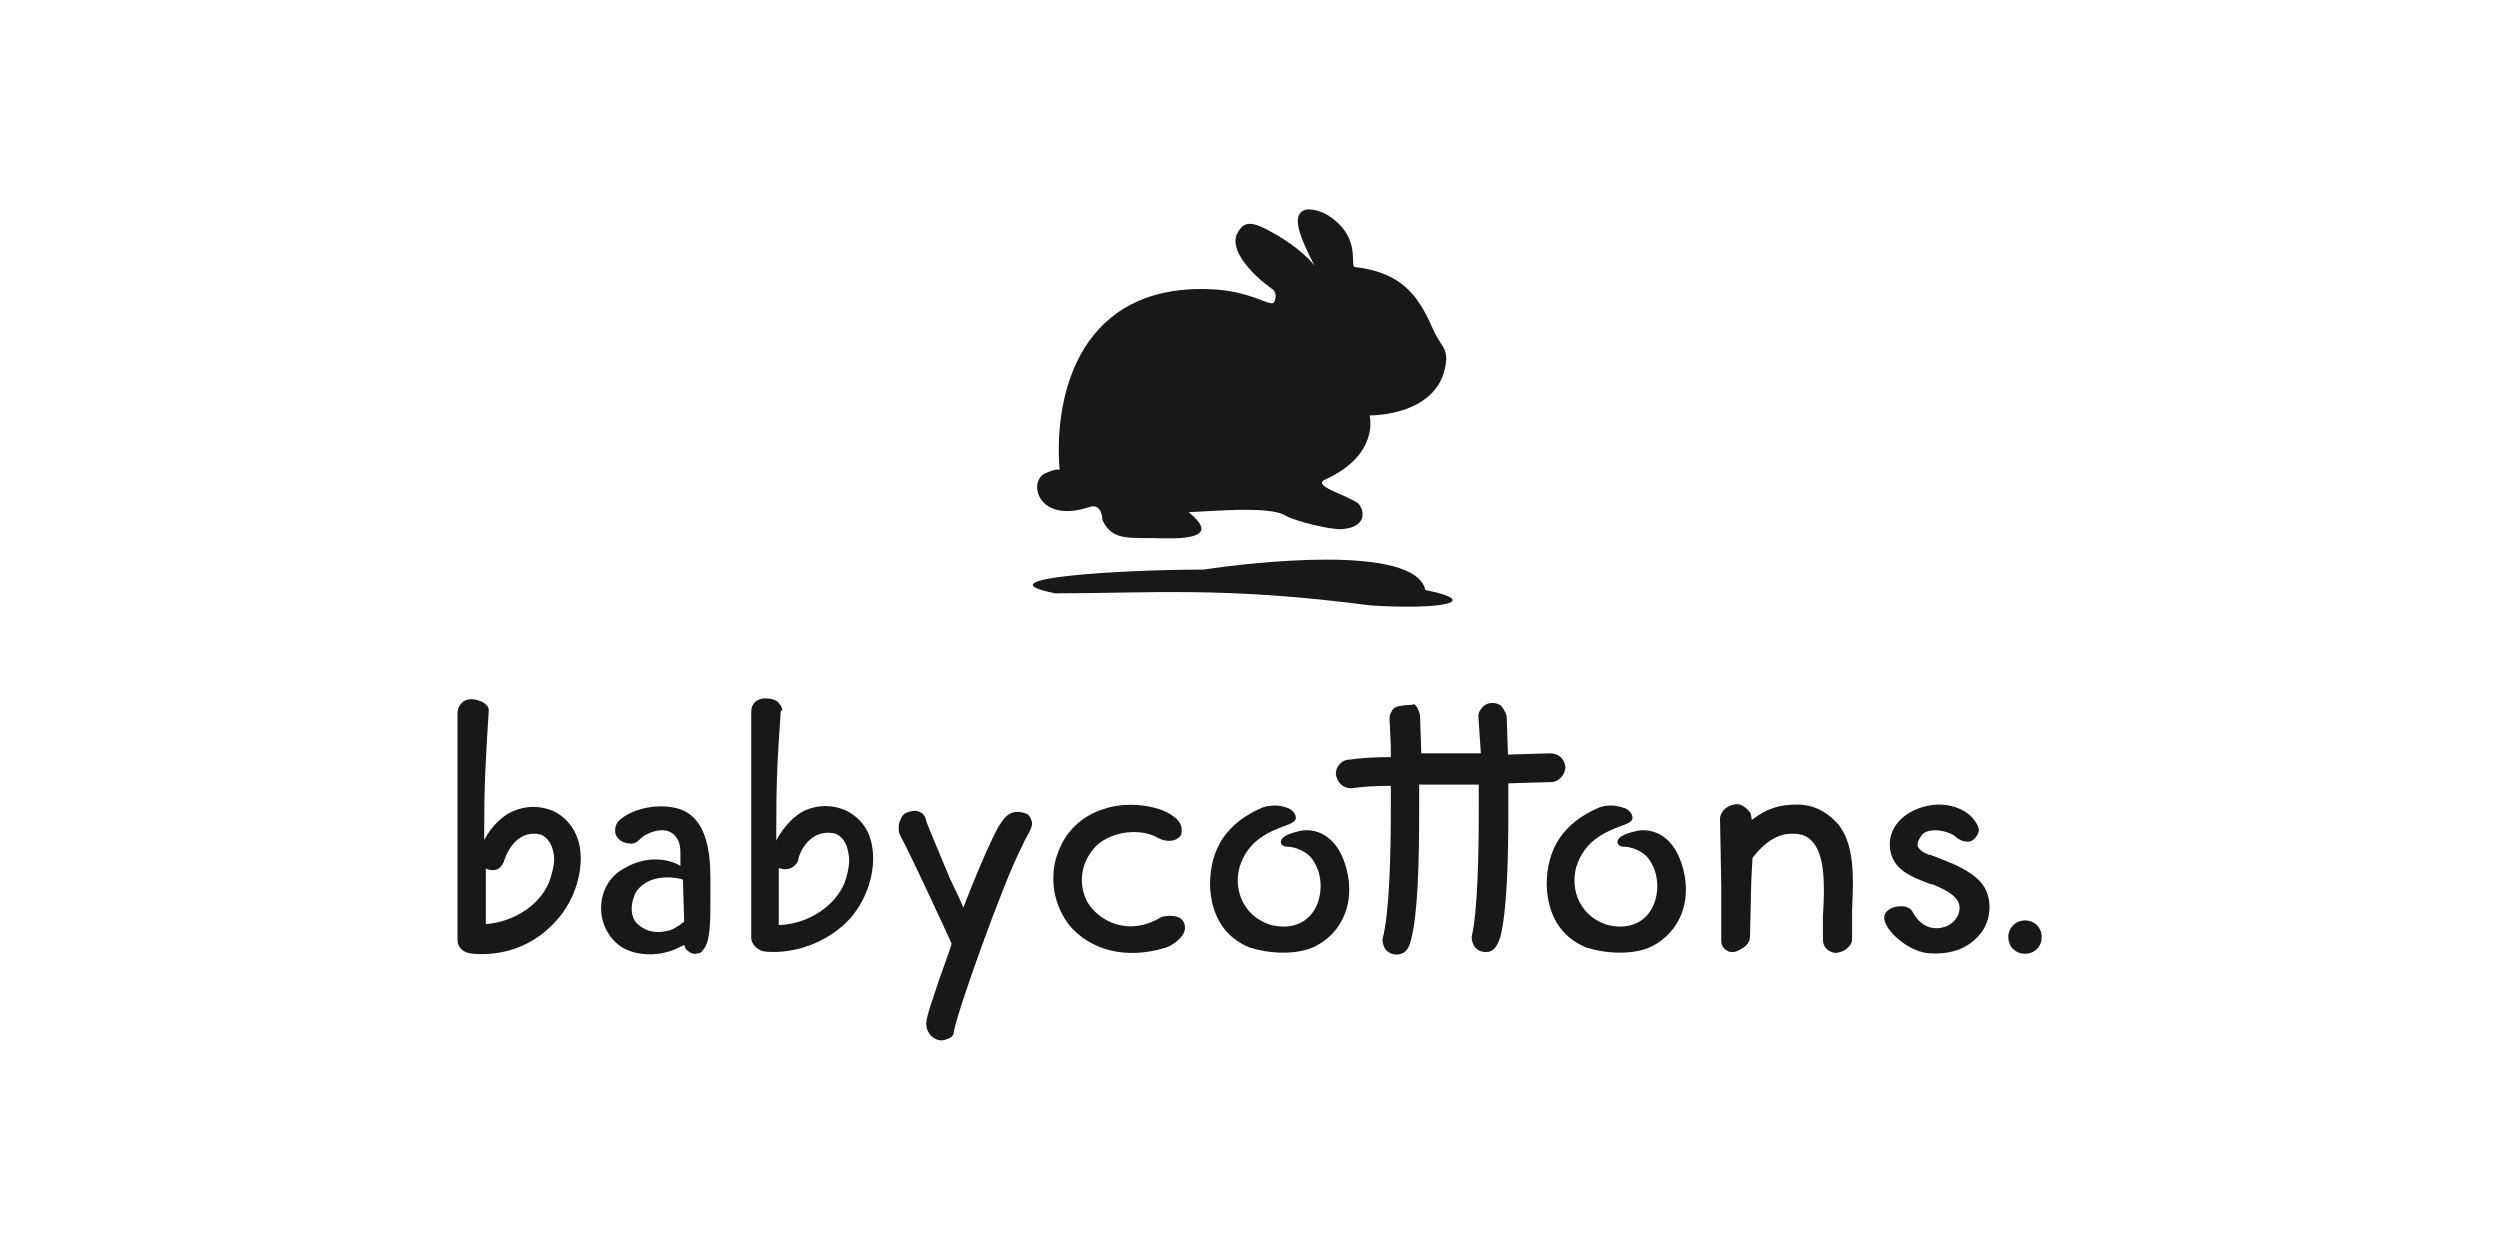 <?xml version="1.0" encoding="utf-8"?>
<!-- Generator: Adobe Illustrator 23.0.1, SVG Export Plug-In . SVG Version: 6.00 Build 0)  -->
<svg version="1.1" id="Capa_1" xmlns="http://www.w3.org/2000/svg" xmlns:xlink="http://www.w3.org/1999/xlink" x="0px" y="0px"
	 viewBox="0 0 600 300" style="enable-background:new 0 0 600 300;" xml:space="preserve">
<style type="text/css">
	.st0{fill:#181818;}
</style>
<g>
	<path class="st0" d="M265.1,194.1c-3.7,1.1-8.9,4-11.2,10.6c-0.9,2.3-1.1,4.3-1.1,6.3c0,4,1.4,7.8,3.7,10.9
		c5.2,6.3,13.8,8.3,22.7,5.7c1.7-0.3,5.2-2.6,5.2-4.9c0-0.9-0.3-1.7-1.1-2.3c-1.4-0.9-3.7-0.6-4.6-0.3c-7.5,4.6-14.7,1.4-17.8-3.7
		c-2.3-4.6-1.4-9.8,2.3-13.5c3.7-3.4,10.6-4.3,14.9-1.7c2.3,1.1,4.3,0.6,5.2-0.6c0.3-0.3,0.3-0.9,0.3-1.4c0-0.9-0.3-2.3-2.6-3.7
		C278.3,193.6,271.1,192.1,265.1,194.1z M265.7,194.1L265.7,194.1L265.7,194.1z"/>
	<path class="st0" d="M336.4,169.4L336.4,169.4c-0.9,0-1.7,0.3-2.3,1.1c-0.3,0.6-0.6,1.1-0.6,1.7v0.6l0.3,6.3c0,0,0,1.7,0,2.6
		c-4.6,0-7.8,0.3-9.8,0.6c-0.9,0-1.7,0.3-2.3,0.9c-0.6,0.6-1.1,1.4-1.1,2.6c0.3,2,1.7,3.4,3.7,3.4c2-0.3,4.9-0.6,9.5-0.6v4.9
		c0,11.2-0.3,25.6-2,31.9l0,0c0,2.3,1.4,3.7,3.4,3.7c1.7,0,2.9-1.1,3.4-3.4c1.7-6,2-19.5,2-30.5c0,0,0-5.7,0-6.9
		c0.6,0,10.3,0,10.3,0s3.2,0,4,0c0,0.3,0,6.6,0,6.6c0,10.6-0.3,24.1-1.7,29.9l0,0c0,2.3,1.4,3.7,3.4,3.7c1.7,0,2.6-1.1,3.4-3.4
		c1.7-6,2-19.5,2-30.5c0,0,0-5.5,0-6.6c0.6,0,10.3-0.3,10.3-0.3c1.7,0,3.4-1.7,3.4-3.7c-0.3-2-1.7-3.2-3.7-3.2c0,0-9.8,0.3-10.1,0.3
		c0-0.3-0.3-9.2-0.3-9.2c-0.3-1.1-0.9-2-1.4-2.6c-0.6-0.3-1.1-0.6-2-0.6c-0.9,0-1.7,0.3-2.3,0.9c-0.6,0.6-1.1,1.4-1.1,2.3
		c0,0,0.6,8.6,0.6,8.9c-0.3,0-1.7,0-1.7,0s-10.9,0-12.6,0c0-0.3-0.3-9.2-0.3-9.2c-0.3-1.1-0.6-2-1.4-2.6
		C338.1,169.4,337.2,169.1,336.4,169.4z"/>
	<path class="st0" d="M416.8,193c-3.4,0.3-4,2.9-4,3.4c0,0.3,0.3,14.7,0.3,16.4v12.6c0,0.6,0,1.1,0.3,1.7c0.6,0.9,1.4,1.4,2.3,1.4
		c1.1,0,2-0.6,3.2-1.4c0.9-0.9,1.1-1.7,1.1-2.3l0.3-13.2c0,0,0.3-5.5,0.3-5.7c0.3-0.3,3.4-4.9,8-5.7c2.6-0.3,4.6,0,6,1.4
		c3.4,3.2,3.4,10.3,2.9,18.4v5.5c0,1.7,1.1,2.9,2.9,3.2c1.1,0,2.6-0.6,3.2-1.4c0.6-0.6,0.9-1.1,0.9-2v-4.3v-2.6
		c0.3-7.2,0.9-16.4-4-21.3c-2.3-2.3-5.2-4-9.2-4l0,0c-4.3,0-7.2,0.9-10.9,3.7c0-0.9-0.3-1.7-0.3-1.7C419.1,193.8,418,193,416.8,193z
		"/>
	<g>
		<g>
			<path class="st0" d="M170.5,216.3L170.5,216.3v-1.7v-1.4c0-0.6,0-1.4,0-2c0-6.3-0.6-16.4-9.5-17.5c-3.7-0.6-9.2,0.3-12.4,3.2
				c-0.9,0.9-1.1,2-0.9,3.2c0.3,1.1,1.7,2.3,3.2,2.3c1.1,0.3,2-0.3,2.6-0.9c0.9-1.1,4.3-2.9,6.9-2c1.7,0.6,2.9,2.3,2.9,4.9
				c0,0,0,2.6,0,3.4c-2.9-1.7-8-2.6-13.5,0.6c-3.2,1.7-5.2,4.9-5.5,8.6c-0.3,4,1.4,7.8,4.6,10.1c2.9,2,7.8,2.6,12.1,1.1
				c1.1-0.3,2-0.9,3.2-1.4c0.3,0.6,0.3,1.1,0.9,1.4c0.6,0.6,1.7,0.9,2.3,0.6c0.6,0,1.1-0.3,1.1-0.6
				C170.5,226.6,170.5,221.1,170.5,216.3z M160.2,223.4c-2.6,0.6-4.9,0.3-6.9-1.4c-2.3-1.7-2-5.5-0.6-8c3.4-4.9,10.6-3.2,11.2-2.9
				c0,0.3,0.3,9.8,0.3,10.1C162.8,222.3,161.4,223.2,160.2,223.4z"/>
		</g>
	</g>
	<path class="st0" d="M482,224.9c0,2.3,1.7,4,4,4c2.3,0,4-1.7,4-4c0-2.3-1.7-4-4-4C483.8,220.9,482,222.6,482,224.9z"/>
	<path class="st0" d="M383.8,193.8L383.8,193.8c-8.6,3.7-12.6,9.8-12.6,18.7c0.3,7.2,3.4,12.4,9.5,14.9c4.3,1.4,11.2,2,15.8-0.3
		c6.6-3.4,9.5-10.6,7.5-18.4c-2.6-10.1-9.5-9.8-11.5-9.2c-2.6,0.6-4.3,1.4-4.3,2.6c0,0.3,0.3,1.1,1.4,1.1c2,0,5.2,1.1,6.6,3.7
		c2.3,3.7,2,9.2-0.6,12.4c-2.3,2.9-6,3.7-10.1,2.6c-2.6-0.9-4.9-2.6-6.3-5.2c-1.4-2.6-1.7-5.7-0.9-8.6c2-6.6,7.5-8.6,10.6-9.8
		c1.7-0.6,2.9-1.1,2.9-2c0-0.9-0.6-1.7-1.7-2.3C389.2,193.8,386.9,192.7,383.8,193.8z"/>
	<path class="st0" d="M303,193.8L303,193.8c-8.6,3.7-12.6,9.8-12.6,18.7c0.3,7.2,3.4,12.4,9.5,14.9c4.3,1.4,11.2,2,15.8-0.3
		c6.6-3.4,9.5-10.6,7.5-18.4c-2.6-10.1-9.5-9.8-11.5-9.2c-2.6,0.6-4.3,1.4-4.3,2.6c0,0.3,0.3,1.1,1.4,1.1c2,0,5.2,1.1,6.6,3.7
		c2.3,3.7,2,9.2-0.6,12.4c-2.3,2.9-6,3.7-10.1,2.6c-2.6-0.9-4.9-2.6-6.3-5.2c-1.4-2.6-1.7-5.7-0.9-8.6c2-6.6,7.5-8.6,10.6-9.8
		c1.7-0.6,2.9-1.1,2.9-2c0-0.9-0.6-1.7-1.7-2.3C308.5,193.8,306.5,192.7,303,193.8z"/>
	<path class="st0" d="M217.7,195L217.7,195c-0.9,0.3-1.4,1.1-1.7,2c-0.3,0.6-0.3,1.1-0.3,1.7s0,1.1,0.3,1.7
		c3.2,6,11.5,24.1,12.4,26.1c0,0.3-2.9,8.3-2.9,8.3c-1.7,5.2-2.9,8.3-3.2,10.6v0.3c0,1.1,0.3,1.7,0.9,2.6c1.1,1.4,2.9,1.7,4,1.1
		c1.1-0.3,1.7-0.9,1.7-1.7c0.9-5.2,11.8-35.6,16.1-44l1.1-2.3c1.1-2,2-3.4,1.4-4.6c-0.3-0.9-0.6-1.4-1.7-1.7
		c-3.2-0.9-4.6,0.9-5.7,2.6c-1.7,2.3-6.6,14.1-8.9,20.1c-0.3-0.9-3.2-6.9-3.2-6.9c-2-4.9-4.6-10.9-5.7-13.8
		C222,194.7,219.7,194.1,217.7,195z"/>
	<path class="st0" d="M463.1,193.3L463.1,193.3c-5.2,0.9-10.1,4.6-9.5,10.3c0.6,5.2,5.2,6.9,9.8,8.6h0.3c4.3,1.7,6.6,3.4,6.6,5.7
		c0,1.7-1.1,3.4-2.9,4.3c-2.6,1.1-6,0.9-8.3-3.2c-0.6-1.4-2.3-1.7-4-1.4c-1.7,0.3-2.9,1.4-2.9,2.6c0,3.2,6.3,8.6,11.2,8.6
		c5.2,0.3,9.2-1.4,11.8-4.6c2.3-2.6,3.2-7.5,1.1-11.2c-2-3.4-6.9-5.5-10.6-6.9l-2.3-0.9h-0.3c-0.9-0.3-2.6-1.1-2.9-2.3
		c0-0.9,0.3-1.4,1.1-2.6c1.7-1.7,5.7-1.1,7.8,0.3c0.9,0.9,2,1.4,3.2,1.4c0.9,0,1.7-0.6,2.3-1.7c0.6-0.9,0.3-2-0.6-3.2
		C472.6,194.7,468.2,192.4,463.1,193.3z"/>
	<path class="st0" d="M261.4,121.7c3.2-1.1,3.2,3.2,3.2,3.2c2.6,5.2,6.6,4,14.7,4.3c13.5,0.3,8.6-4,6-6.3c3.7,0,19.5-1.7,23.3,0.9
		c2.6,1.4,10.9,3.4,13.5,3.2c6.9-0.6,4.9-5.5,3.7-6.3c-2.9-2-10.6-4-8-5.5c13.5-6,10.9-15.5,10.9-15.5s17.5,0.3,18.4-13.5
		c0-2.9-1.4-3.4-2.9-6.6c-3.2-7.2-6.6-14.1-19-15.5c-1.4,0,1.7-6.9-6-12.1c-1.1-0.9-4-2-5.7-1.7c-4,0.9-1.4,6.9,2,13.5
		c0,0-2.9-4.3-11.8-8.9c-4-2-5.5-1.4-6.9,1.4c-1.7,4.3,4.6,10.3,8.3,12.9c1.7,0.9,0.9,3.2,0.6,3.4c-0.9,1.1-5.5-2.9-15.5-3.2
		c-30.5-1.1-37.4,24.4-35.9,43.4c-0.6-0.3-1.7,0-3.7,0.9C246.7,116,249.3,125.7,261.4,121.7z"/>
	<path class="st0" d="M342.1,141.6L342.1,141.6c-2.6-11.2-42-6.6-53.2-4.9c-19,0-54.6,2-35.6,5.7c23,0,40.5-1.7,75.6,2.9
		C346.1,146.4,355.9,144.4,342.1,141.6z"/>
	<path class="st0" d="M117.4,170.6L117.4,170.6L117.4,170.6z M139.2,203.6c-0.6-4-2.9-7.2-6.3-8.9c-3.2-1.4-6.6-1.4-9.8,0
		c-2.6,1.1-5.2,3.7-6.9,6.9v-1.1c0-12.1,0.3-17.2,1.1-29.9l0,0c0,0,0,0,0-0.3c0-0.3-0.3-0.9-0.6-1.1c-0.9-1.1-2.9-1.4-3.7-1.4
		c-1.7,0-3.2,1.4-3.2,3.4v54.3c0,2,1.4,3.2,3.7,3.4c7.5,0.6,14.4-2,19.3-7.2C137.5,217.1,140.1,209.7,139.2,203.6z M132.3,211.7
		L132.3,211.7L132.3,211.7L132.3,211.7z M131.8,211.7c-2.3,5.5-8.3,9.5-15.2,10.1l0,0v-13.2v-0.3c0,0,0,0.3,0.3,0.3
		c0.9,0.3,1.7,0.3,2.6,0c0.9-0.6,1.4-1.7,1.4-1.7c1.1-3.7,4-7.8,8.9-6.6c2.6,1.1,3.2,4.3,3.2,6S132.3,210.2,131.8,211.7z"/>
	<path class="st0" d="M183.2,228.3c-1.4-0.3-2.9-1.7-2.9-3.2v-54.3c0-2,1.4-3.2,3.4-3.2c1.1,0,2.9,0.3,3.4,1.4
		c0.3,0.3,0.6,0.9,0.6,1.1c0,0.3,0,0.6,0,0.6l-0.3-0.3c-0.9,12.6-1.1,17.8-1.1,29.6v1.7c1.7-3.2,4.3-6,6.9-7.2
		c3.2-1.4,6.6-1.4,9.8,0c3.4,1.7,5.7,4.6,6.3,8.6l0,0c1.1,6-1.4,13.5-6,18.1c-4.9,4.9-12.4,7.8-19.5,7.2L183.2,228.3z M195.5,200.7
		c-2.3,1.4-3.7,4-4,6c-0.9,1.7-2.6,2.3-4.3,1.7h-0.3v0.3V222h0.3c6.9-0.3,13.2-4.6,15.5-10.1c0.6-1.7,1.1-3.7,1.1-5.5
		c0-1.1-0.3-2.3-0.6-3.4c-0.6-1.4-1.4-2.3-2.6-2.9C198.7,199.6,197,199.9,195.5,200.7z M203.6,211.7L203.6,211.7L203.6,211.7
		L203.6,211.7z"/>
</g>
</svg>
